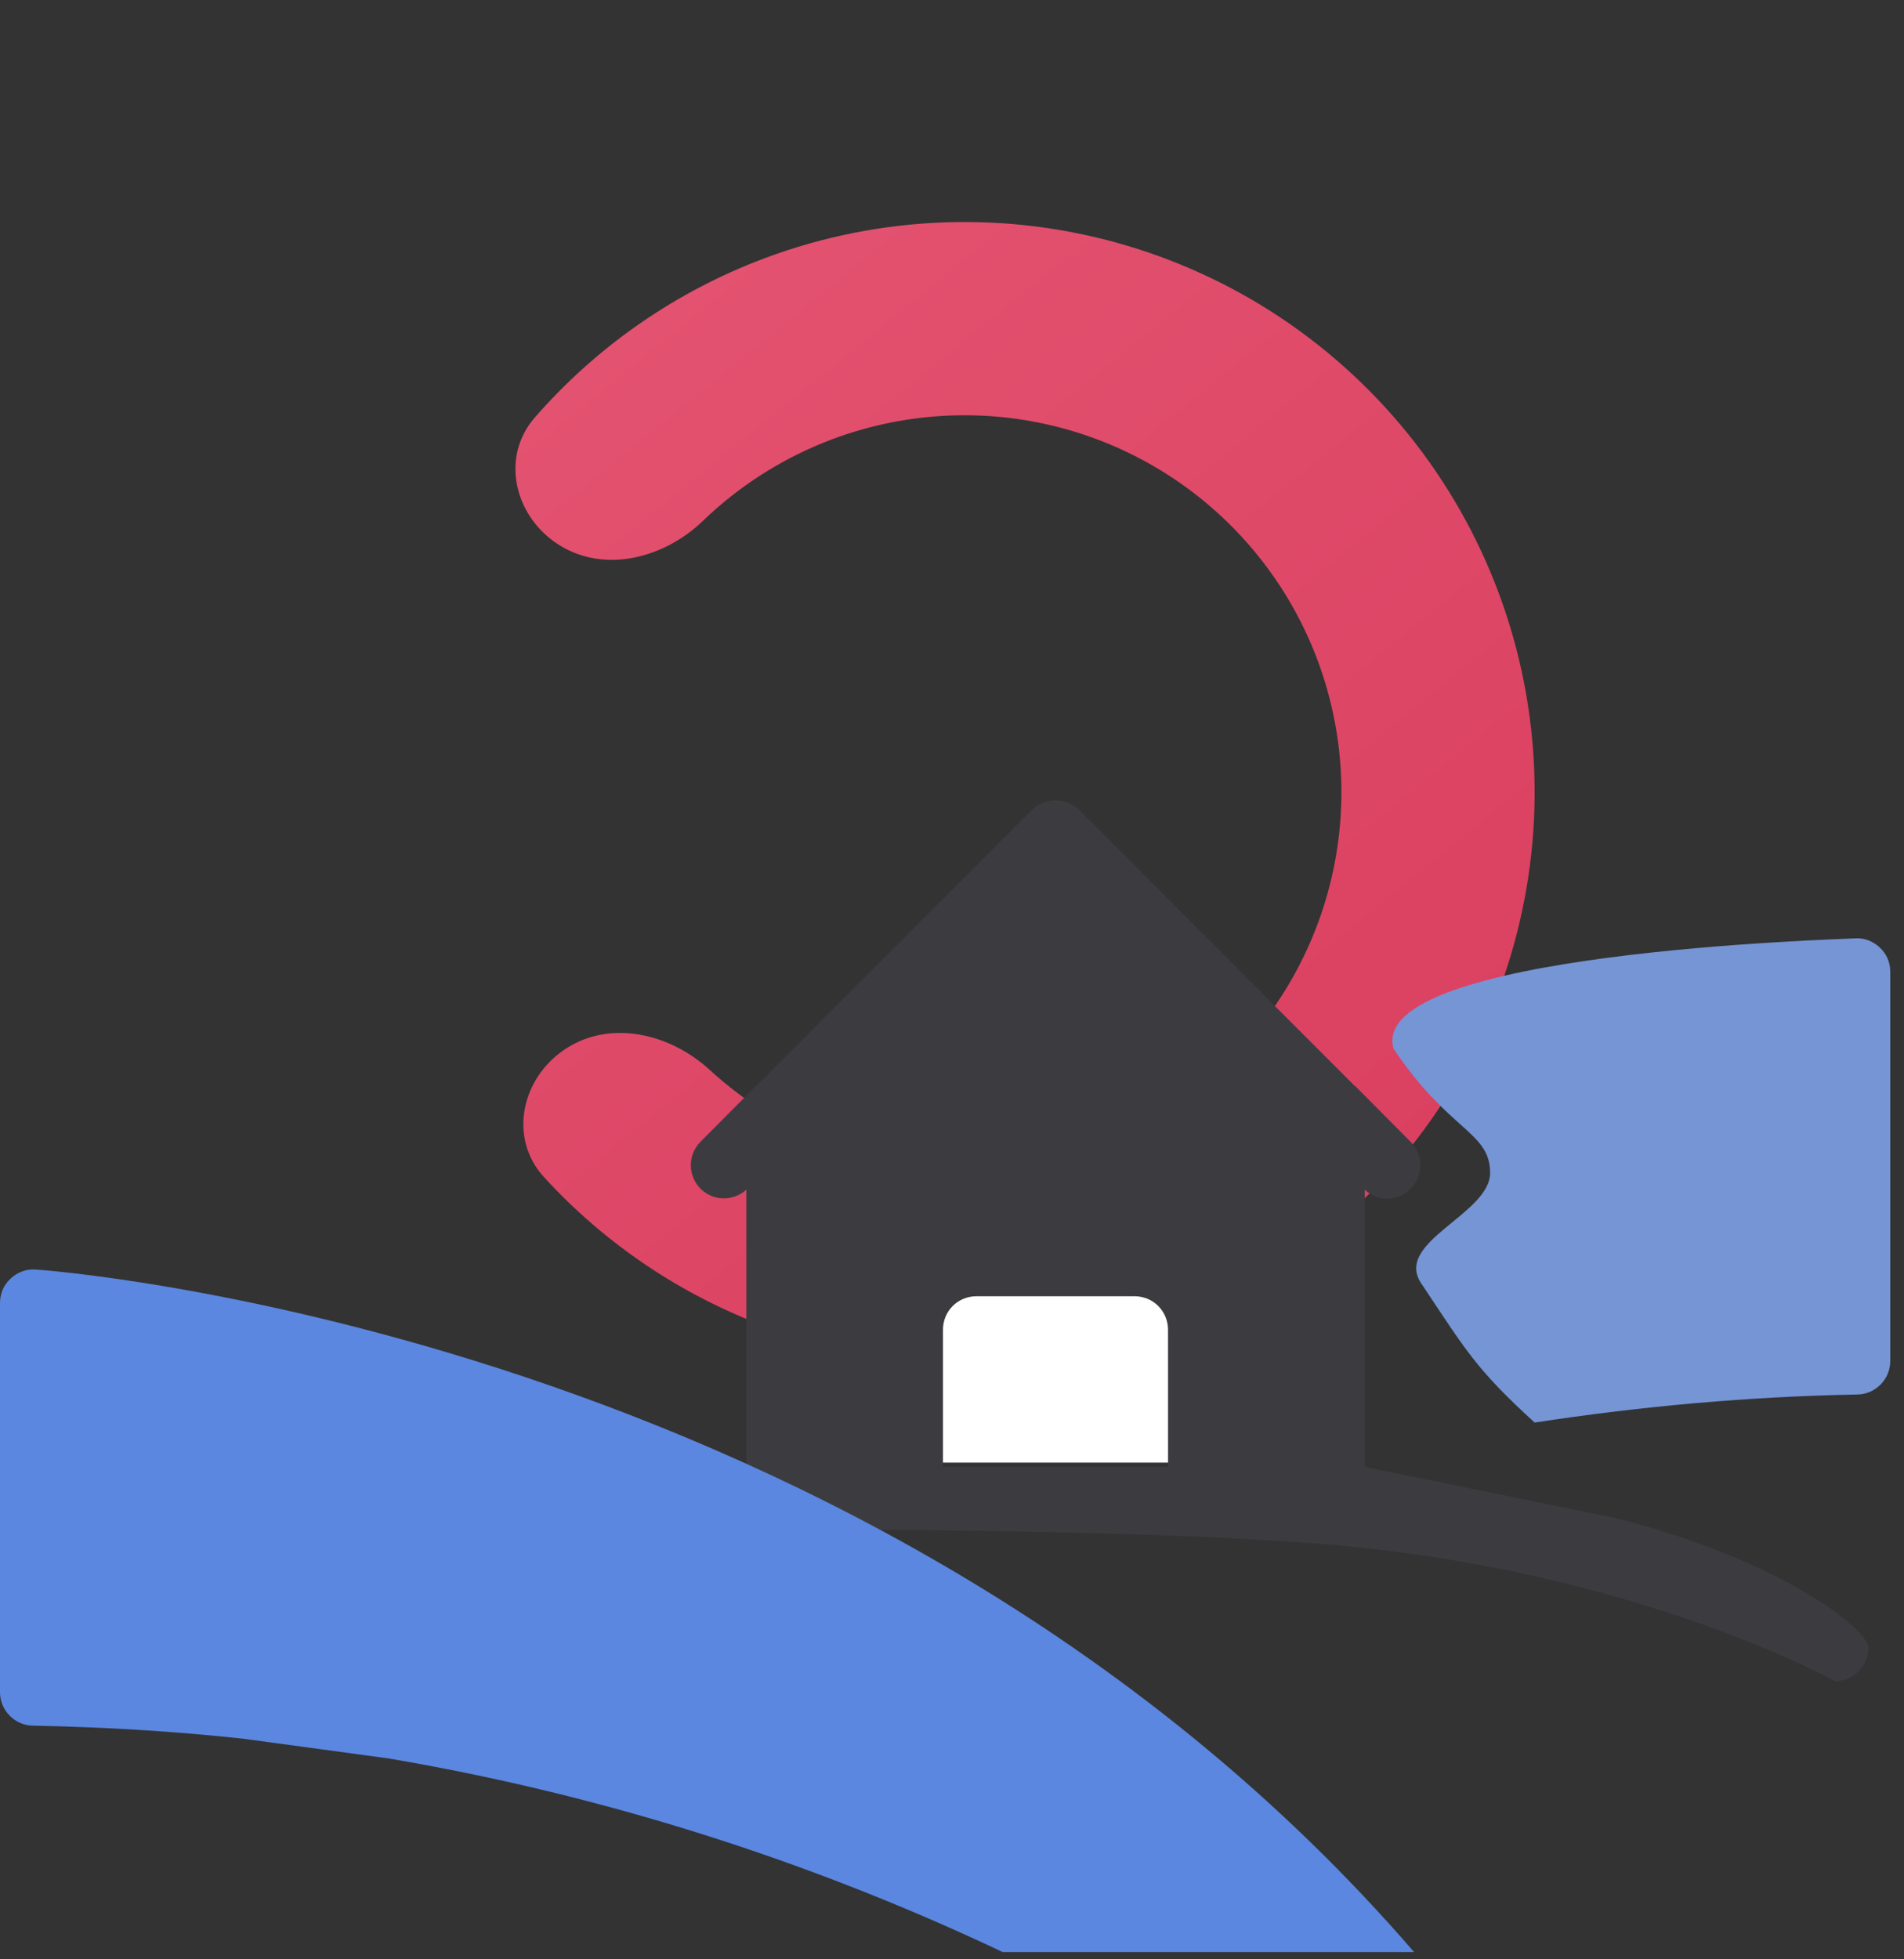 <svg width="69" height="71" viewBox="0 0 69 71" fill="none" xmlns="http://www.w3.org/2000/svg">
<rect x="0" y="0" width="69" height="71" fill="#333333" stroke="none"/>
<path opacity="0.9" d="M20.523 37.989C18.897 39.035 18.407 41.227 19.713 42.654C21.925 45.071 24.693 46.941 27.799 48.087C32.006 49.641 36.604 49.783 40.899 48.492C45.194 47.202 48.952 44.549 51.606 40.935C54.261 37.32 55.667 32.94 55.613 28.456C55.559 23.972 54.047 19.627 51.306 16.078C48.565 12.529 44.744 9.967 40.419 8.781C36.094 7.595 31.501 7.848 27.333 9.503C24.256 10.724 21.534 12.66 19.38 15.13C18.11 16.588 18.652 18.767 20.303 19.774C21.954 20.78 24.084 20.214 25.476 18.872C26.748 17.646 28.254 16.671 29.916 16.011C32.672 14.917 35.708 14.75 38.567 15.534C41.426 16.318 43.952 18.012 45.764 20.358C47.576 22.704 48.575 25.576 48.611 28.541C48.647 31.505 47.717 34.401 45.963 36.79C44.208 39.179 41.723 40.933 38.884 41.786C36.045 42.639 33.005 42.545 30.224 41.519C28.546 40.899 27.018 39.961 25.716 38.766C24.292 37.458 22.149 36.943 20.523 37.989Z" fill="url(#paint0_linear_1441_214)"/>
<rect x="33" y="46" width="11" height="7" fill="white"/>
<path d="M67.22 34.003C66.688 34.04 49.5 34.5 50.5 38C52.501 41 54 41 54.001 42.5C54.001 44 50.501 45 51.501 46.5C53.129 48.943 53.485 49.604 55.615 51.549C59.475 50.956 63.384 50.605 67.316 50.532C67.97 50.52 68.502 49.976 68.502 49.322L68.502 35.213C68.502 34.874 68.369 34.56 68.115 34.33C67.873 34.1 67.547 33.979 67.22 34.003Z" fill="#7595D5"/>
<path d="M58.5 55L49.457 53.155V43.112C49.687 43.318 49.965 43.439 50.255 43.439C50.57 43.439 50.884 43.318 51.114 43.076C51.586 42.604 51.586 41.842 51.114 41.37L49.106 39.349H49.093L39.111 29.354C38.639 28.882 37.864 28.882 37.392 29.354L27.41 39.349H27.397L25.389 41.37C24.917 41.842 24.917 42.604 25.389 43.076C25.849 43.536 26.575 43.536 27.046 43.112V53.155H9.211C8.545 53.155 8.001 53.7 8.001 54.365C8.001 55.031 8.545 55.575 9.211 55.575C9.211 55.575 37.5 55 48.5 56C59.5 57 66.501 60.92 66.501 60.92C67.166 60.92 67.71 60.375 67.71 59.71C67.71 59.044 64.5 56.5 58.5 55ZM42.329 53.155H34.173V48.182C34.173 47.517 34.705 46.972 35.383 46.972H41.118C41.796 46.972 42.328 47.517 42.328 48.182L42.329 53.155Z" fill="#3C3C40"/>
<path d="M36.338 70.736C30.252 67.856 22.773 65.194 14.073 63.718L8.809 63.004C6.353 62.738 3.812 62.581 1.186 62.532C0.532 62.52 0 61.976 0 61.322V47.213C0 46.874 0.133 46.56 0.387 46.33C0.629 46.1 0.956 45.979 1.282 46.003C1.597 46.015 31.764 48.181 51.246 70.736H36.338Z" fill="#5B87E0"/>
<defs>
<linearGradient id="paint0_linear_1441_214" x1="40.811" y1="49.181" x2="4.403" y2="4.412" gradientUnits="userSpaceOnUse">
<stop stop-color="#EE4266"/>
<stop offset="1" stop-color="#FA5E7E"/>
</linearGradient>
</defs>
</svg>